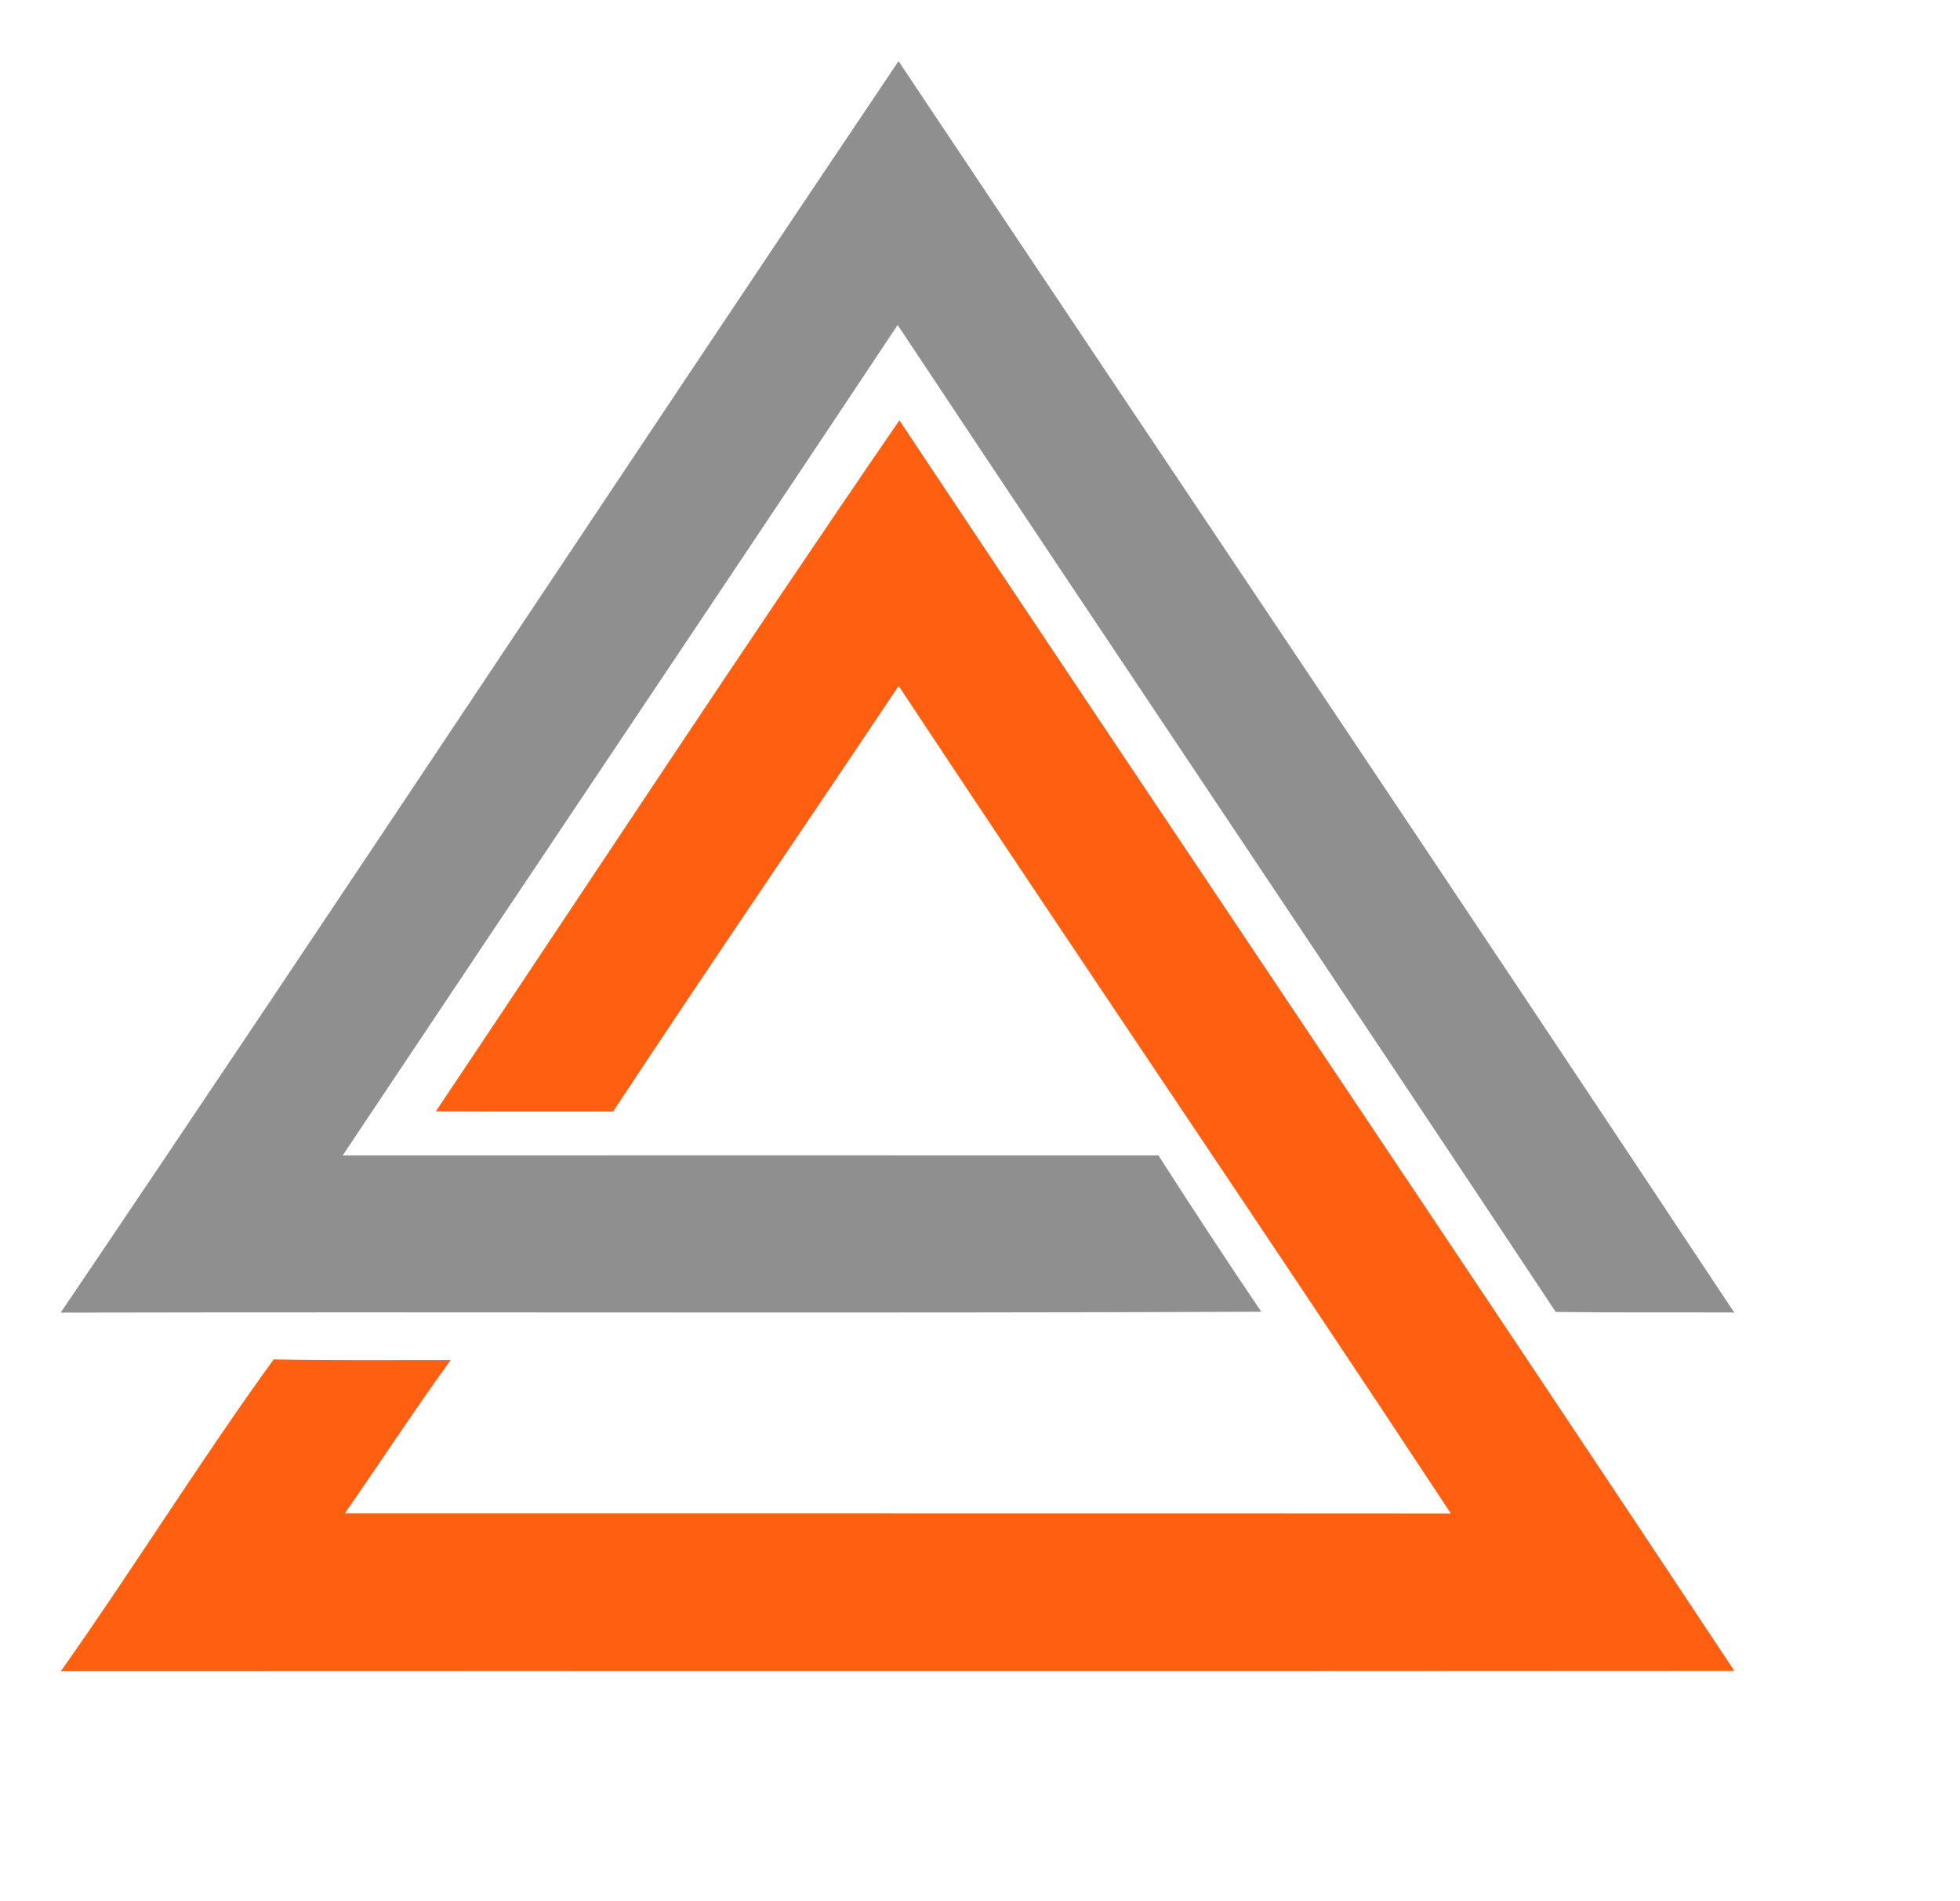 <?xml version="1.0" ?>
<svg xmlns="http://www.w3.org/2000/svg" viewBox="0 0 134 130">
	<path fill="#8f8f8f" d="M 61.43,4.18 C 80.46,32.71 99.62,61.14 118.56,89.74 C 114.49,89.72 110.42,89.76 106.36,89.7 C 91.42,67.17 76.32,44.74 61.37,22.22 C 48.77,41.18 36.06,60.06 23.43,79.0 C 42.02,79.0 60.61,78.99 79.2,79.0 C 81.5,82.6 83.84,86.16 86.23,89.69 C 58.87,89.8 31.51,89.69 4.15,89.75 C 23.38,61.32 42.27,32.66 61.43,4.18"/>
	<path fill="#ff5f11" d="M 29.8,75.99 C 40.35,60.23 50.76,44.37 61.49,28.74 C 80.47,57.27 99.65,85.68 118.58,114.25 C 80.44,114.28 42.3,114.25 4.16,114.27 C 9.13,107.24 13.66,99.92 18.71,92.95 C 22.74,93.04 26.77,92.99 30.81,93.0 C 28.32,96.43 26.01,99.99 23.58,103.47 C 48.79,103.48 73.99,103.46 99.19,103.48 C 86.72,84.55 73.95,65.81 61.44,46.9 C 54.95,56.61 48.35,66.24 41.92,76.0 C 37.88,76.0 33.84,76.01 29.8,75.99 L 29.8,75.99"/>
</svg>